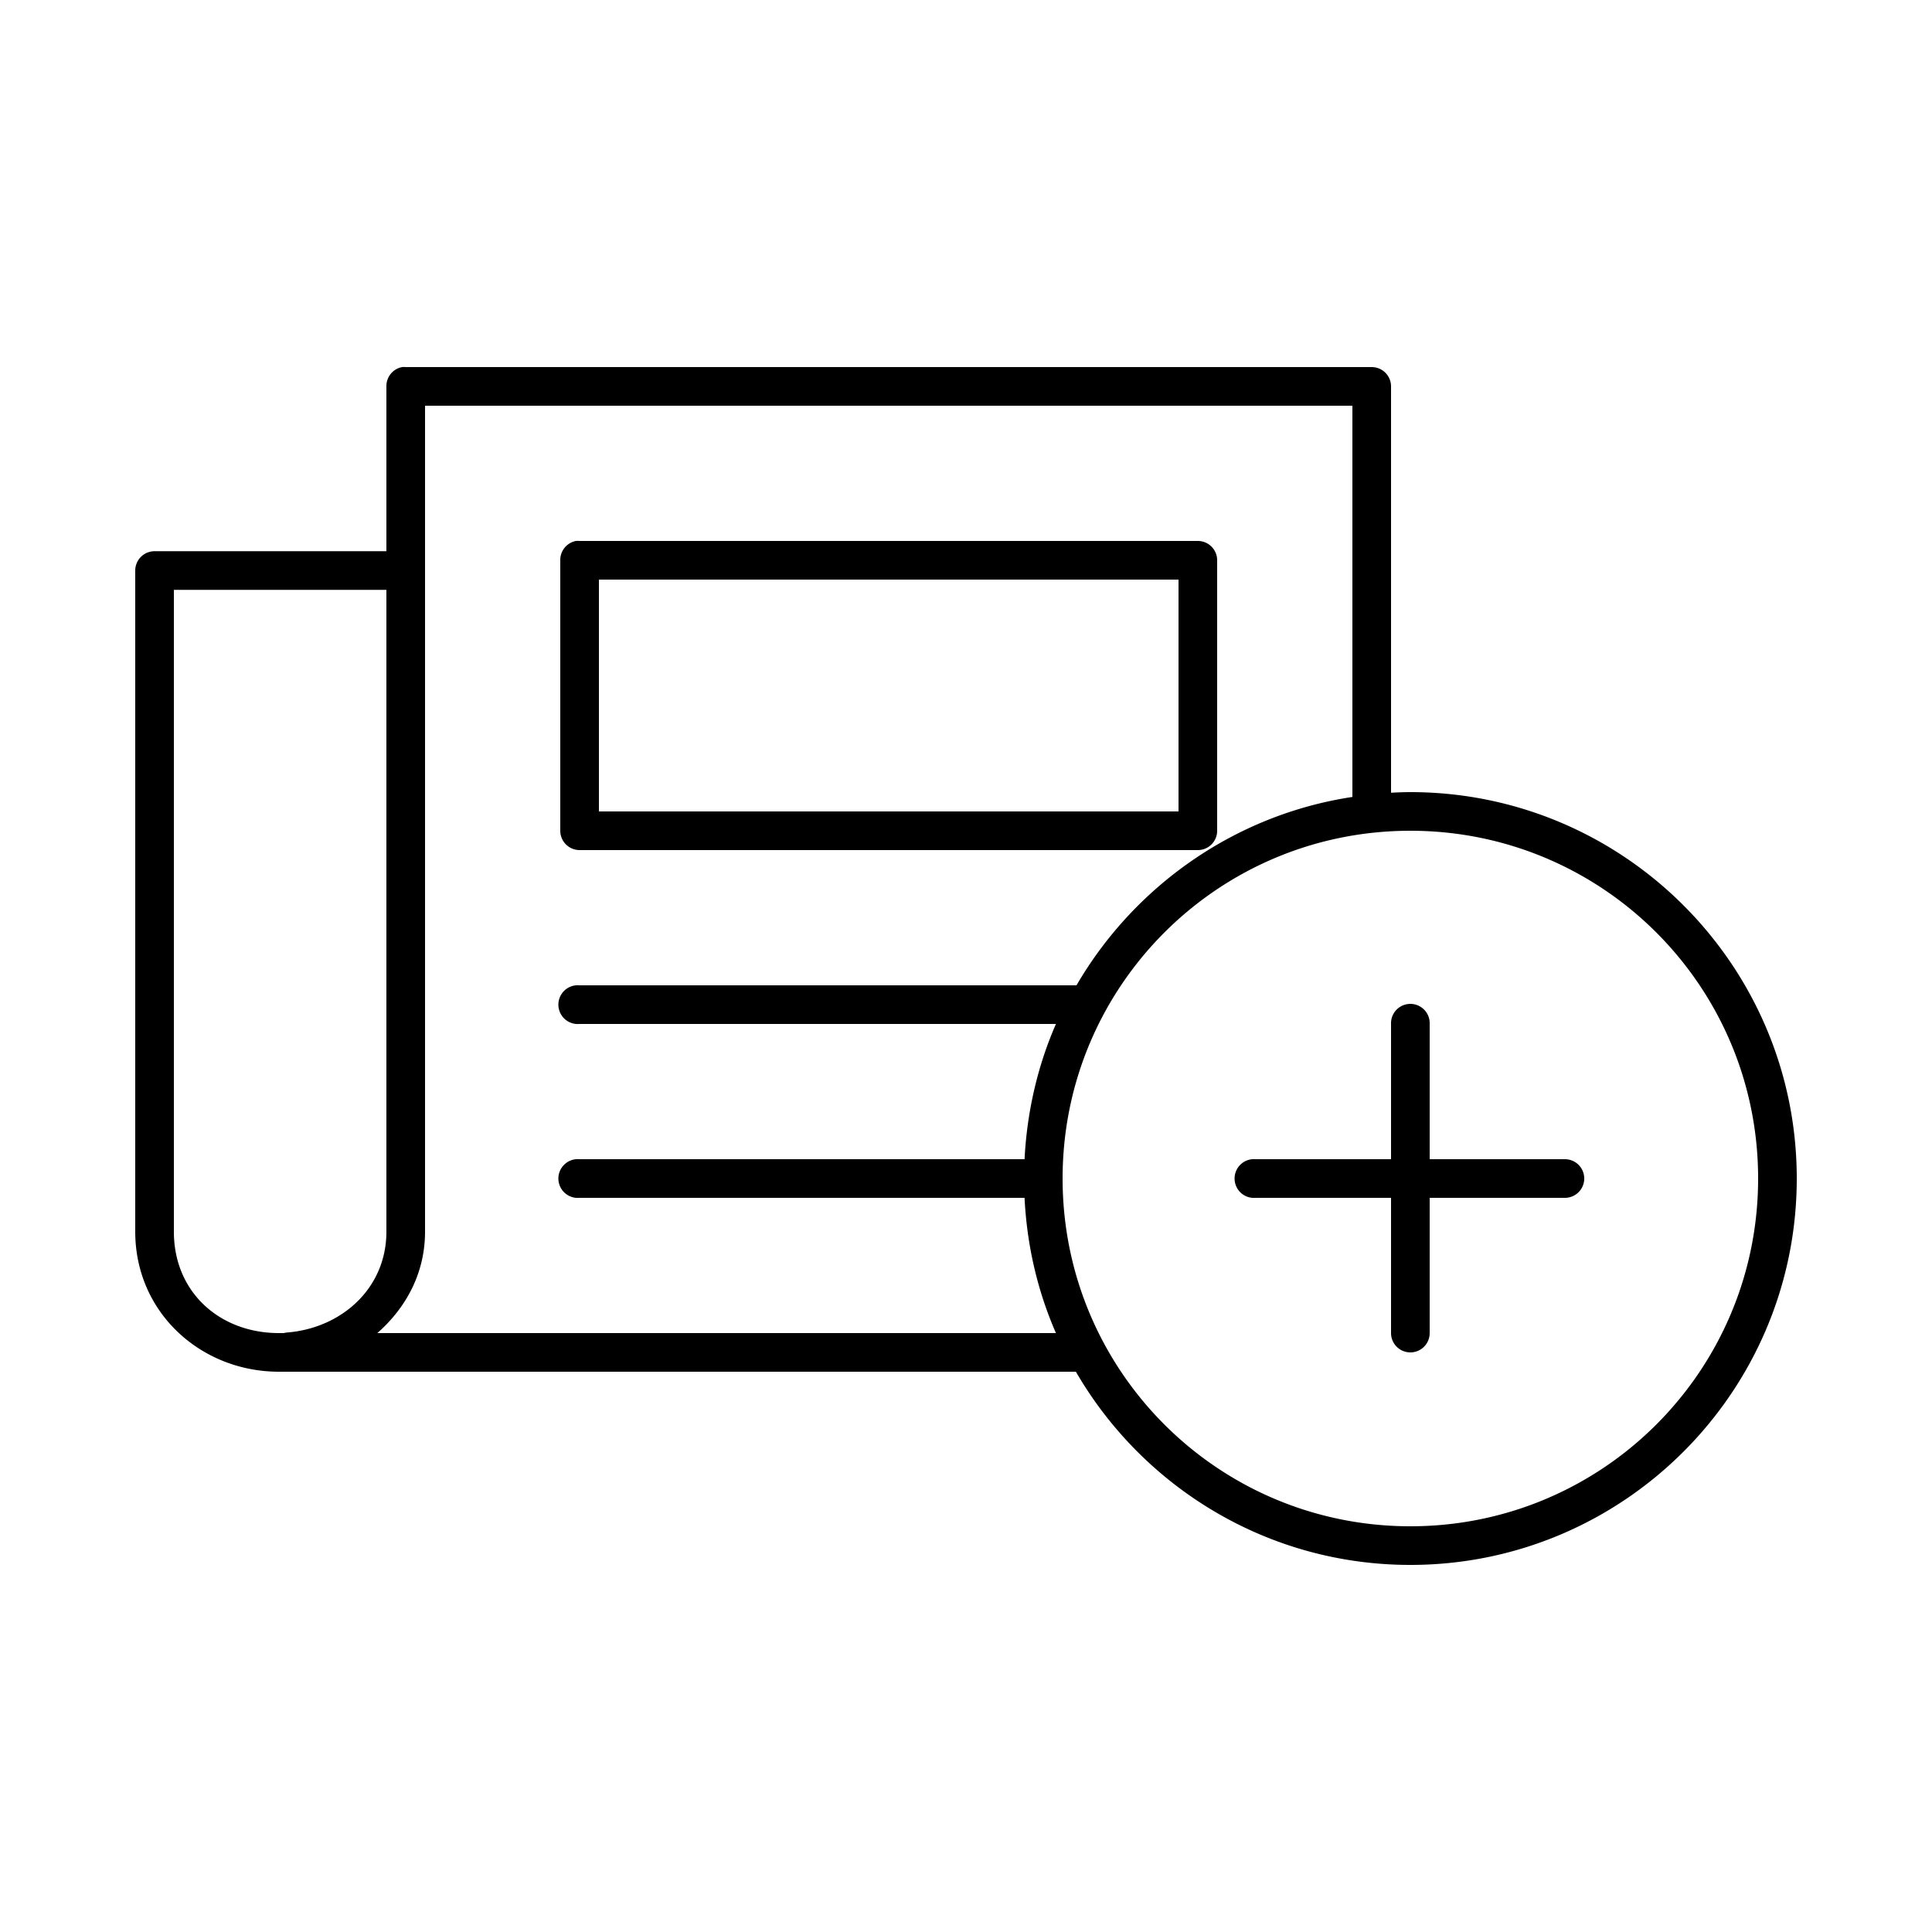 <svg height='100px' width='100px'  fill="#000000" xmlns:dc="http://purl.org/dc/elements/1.1/" xmlns:cc="http://creativecommons.org/ns#" xmlns:rdf="http://www.w3.org/1999/02/22-rdf-syntax-ns#" xmlns:svg="http://www.w3.org/2000/svg" xmlns="http://www.w3.org/2000/svg" xmlns:sodipodi="http://sodipodi.sourceforge.net/DTD/sodipodi-0.dtd" xmlns:inkscape="http://www.inkscape.org/namespaces/inkscape" version="1.1" x="0px" y="0px" viewBox="0 0 100 100"><g transform="translate(0,-952.362)"><path style="font-size:medium;font-style:normal;font-variant:normal;font-weight:normal;font-stretch:normal;text-indent:0;text-align:start;text-decoration:none;line-height:normal;letter-spacing:normal;word-spacing:normal;text-transform:none;direction:ltr;block-progression:tb;writing-mode:lr-tb;text-anchor:start;baseline-shift:baseline;opacity:1;color:#000000;fill:#000000;fill-opacity:1;stroke:none;stroke-width:2;marker:none;visibility:visible;display:inline;overflow:visible;enable-background:accumulate;font-family:Sans;-inkscape-font-specification:Sans" d="M 20.812 19 A 1 1 0 0 0 20 20 L 20 28.531 L 8 28.531 A 1 1 0 0 0 7 29.531 L 7 63.75 C 7 67.957 10.42 71 14.438 71 L 55.688 71 C 59.15 76.973 65.609 81 73 81 C 84.034 81 93 72.033 93 61 C 93 49.966 84.034 41 73 41 C 72.666 41 72.33 41.015 72 41.031 L 72 20 A 1 1 0 0 0 71 19 L 21 19 A 1 1 0 0 0 20.812 19 z M 22 21 L 70 21 L 70 41.25 C 63.903 42.174 58.705 45.874 55.719 51 L 30 51 A 1 1 0 0 0 29.812 51 A 1.004 1.004 0 0 0 30 53 L 54.656 53 C 53.713 55.154 53.157 57.531 53.031 60 L 30 60 A 1 1 0 0 0 29.812 60 A 1.004 1.004 0 0 0 30 62 L 53.031 62 C 53.153 64.478 53.71 66.838 54.656 69 L 19.531 69 C 20.995 67.713 22 65.922 22 63.75 L 22 21 z M 29.812 28 A 1 1 0 0 0 29 29 L 29 43 A 1 1 0 0 0 30 44 L 62 44 A 1 1 0 0 0 63 43 L 63 29 A 1 1 0 0 0 62 28 L 30 28 A 1 1 0 0 0 29.812 28 z M 31 30 L 61 30 L 61 42 L 31 42 L 31 30 z M 9 30.531 L 20 30.531 L 20 63.75 C 20 66.69 17.674 68.74 14.875 68.969 A 1 1 0 0 0 14.688 69 L 14.438 69 C 11.39 69 9 66.901 9 63.75 L 9 30.531 z M 73 43 C 82.953 43 91 51.047 91 61 C 91 70.952 82.953 79 73 79 C 63.047 79 55 70.952 55 61 C 55 51.047 63.047 43 73 43 z M 72.875 51.969 A 1 1 0 0 0 72 53 L 72 60 L 65 60 A 1 1 0 0 0 64.812 60 A 1.004 1.004 0 0 0 65 62 L 72 62 L 72 69 A 1 1 0 1 0 74 69 L 74 62 L 81 62 A 1 1 0 1 0 81 60 L 74 60 L 74 53 A 1 1 0 0 0 72.875 51.969 z " transform="translate(0,952.362)"></path></g></svg>